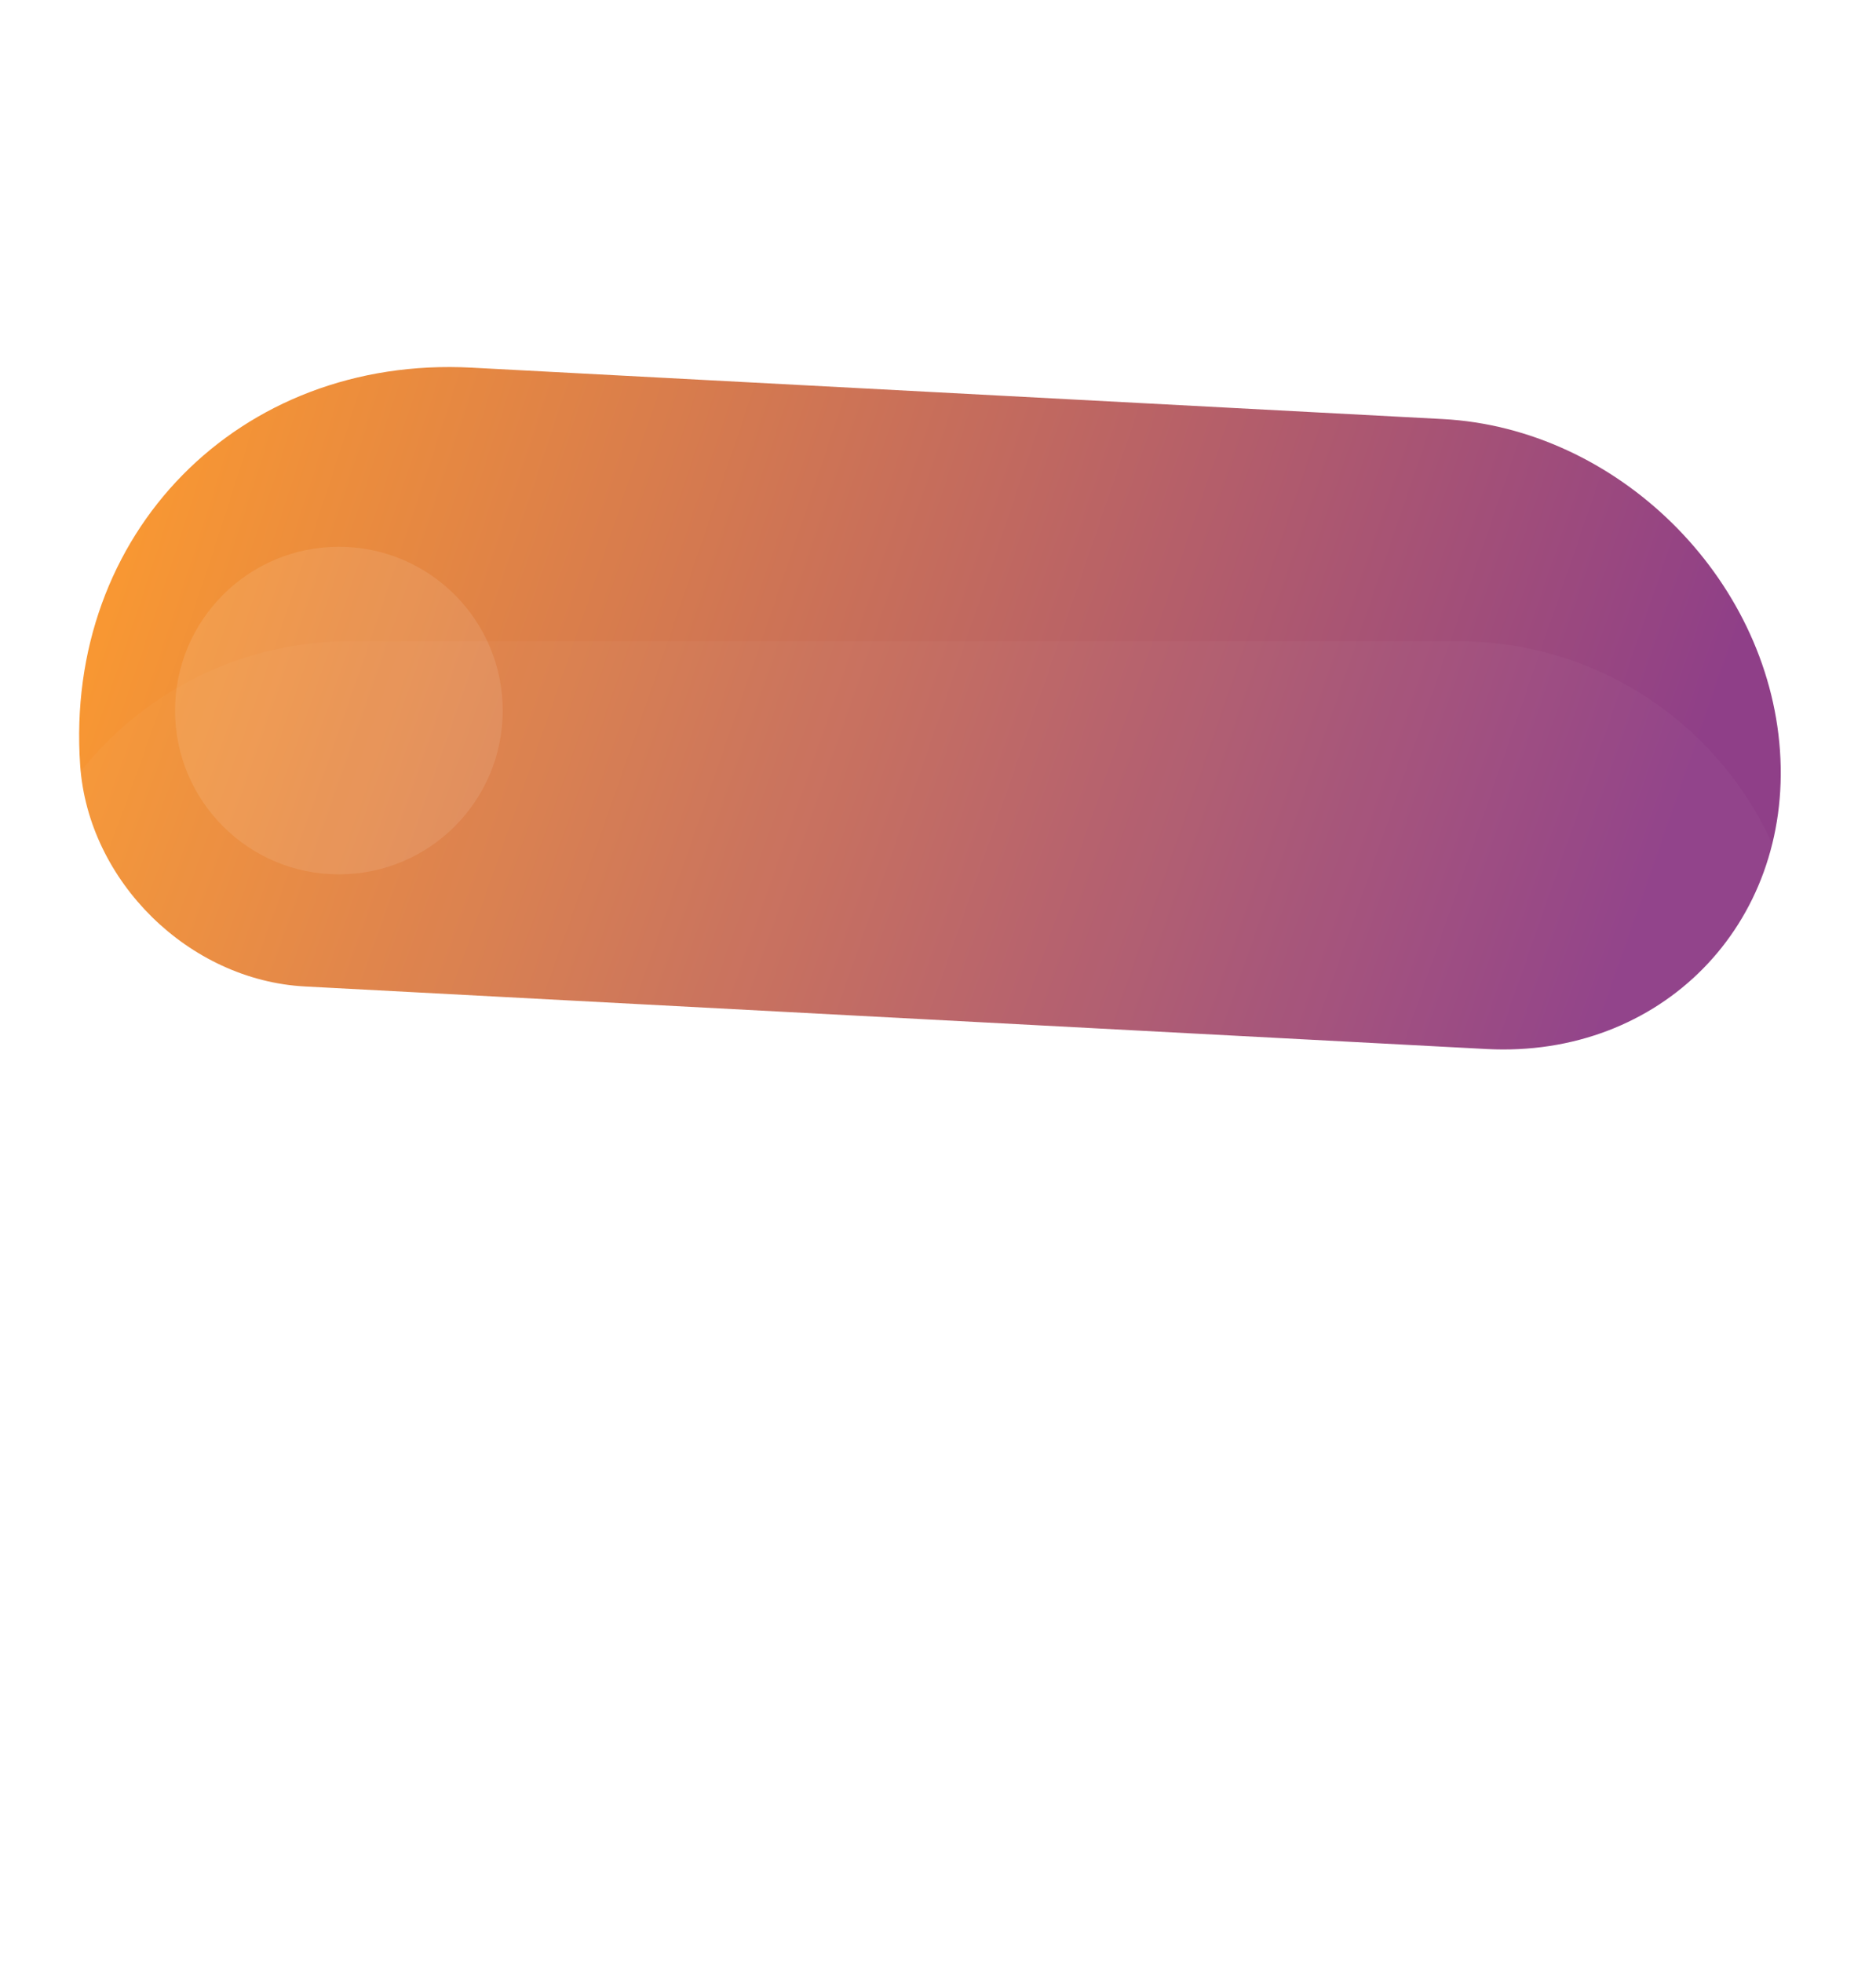 <svg width="109" height="114" viewBox="0 0 109 114" fill="none" xmlns="http://www.w3.org/2000/svg">
<path d="M4.658 44.476C3.721 30.997 13.9 20.65 27.392 21.364L83.827 24.352C93.946 24.888 102.719 33.517 103.421 43.626C104.124 53.736 96.49 61.496 86.371 60.96L17.721 57.325C10.975 56.968 5.126 51.215 4.658 44.476Z" fill="url(#paint0_radial_544_1397)"/>
<g filter="url(#filter0_bii_544_1397)">
<path d="M0.348 53.265C0.348 42.22 9.303 33.265 20.348 33.265H84.734C95.779 33.265 104.734 42.22 104.734 53.265V93.09C104.734 104.135 95.779 113.09 84.734 113.09H20.348C9.303 113.09 0.348 104.135 0.348 93.09V53.265Z" fill="white" fill-opacity="0.03"/>
</g>
<g filter="url(#filter1_i_544_1397)">
<circle cx="19.69" cy="39.292" r="9.518" fill="white" fill-opacity="0.1"/>
</g>
<defs>
<filter id="filter0_bii_544_1397" x="-85.652" y="-52.735" width="276.385" height="251.824" filterUnits="userSpaceOnUse" color-interpolation-filters="sRGB">
<feFlood flood-opacity="0" result="BackgroundImageFix"/>
<feGaussianBlur in="BackgroundImage" stdDeviation="43"/>
<feComposite in2="SourceAlpha" operator="in" result="effect1_backgroundBlur_544_1397"/>
<feBlend mode="normal" in="SourceGraphic" in2="effect1_backgroundBlur_544_1397" result="shape"/>
<feColorMatrix in="SourceAlpha" type="matrix" values="0 0 0 0 0 0 0 0 0 0 0 0 0 0 0 0 0 0 127 0" result="hardAlpha"/>
<feOffset dy="4"/>
<feGaussianBlur stdDeviation="2"/>
<feComposite in2="hardAlpha" operator="arithmetic" k2="-1" k3="1"/>
<feColorMatrix type="matrix" values="0 0 0 0 1 0 0 0 0 1 0 0 0 0 1 0 0 0 0.15 0"/>
<feBlend mode="normal" in2="shape" result="effect2_innerShadow_544_1397"/>
<feColorMatrix in="SourceAlpha" type="matrix" values="0 0 0 0 0 0 0 0 0 0 0 0 0 0 0 0 0 0 127 0" result="hardAlpha"/>
<feOffset/>
<feGaussianBlur stdDeviation="34"/>
<feComposite in2="hardAlpha" operator="arithmetic" k2="-1" k3="1"/>
<feColorMatrix type="matrix" values="0 0 0 0 1 0 0 0 0 1 0 0 0 0 1 0 0 0 0.05 0"/>
<feBlend mode="normal" in2="effect2_innerShadow_544_1397" result="effect3_innerShadow_544_1397"/>
</filter>
<filter id="filter1_i_544_1397" x="10.173" y="29.775" width="19.035" height="21.035" filterUnits="userSpaceOnUse" color-interpolation-filters="sRGB">
<feFlood flood-opacity="0" result="BackgroundImageFix"/>
<feBlend mode="normal" in="SourceGraphic" in2="BackgroundImageFix" result="shape"/>
<feColorMatrix in="SourceAlpha" type="matrix" values="0 0 0 0 0 0 0 0 0 0 0 0 0 0 0 0 0 0 127 0" result="hardAlpha"/>
<feOffset dy="2"/>
<feGaussianBlur stdDeviation="1"/>
<feComposite in2="hardAlpha" operator="arithmetic" k2="-1" k3="1"/>
<feColorMatrix type="matrix" values="0 0 0 0 1 0 0 0 0 1 0 0 0 0 1 0 0 0 0.3 0"/>
<feBlend mode="normal" in2="shape" result="effect1_innerShadow_544_1397"/>
</filter>
<radialGradient id="paint0_radial_544_1397" cx="0" cy="0" r="1" gradientUnits="userSpaceOnUse" gradientTransform="translate(-3 43.986) rotate(19.782) scale(95.823 622.753)">
<stop stop-color="#FF9D2D"/>
<stop offset="1" stop-color="#8F3F88"/>
</radialGradient>
</defs>
</svg>
